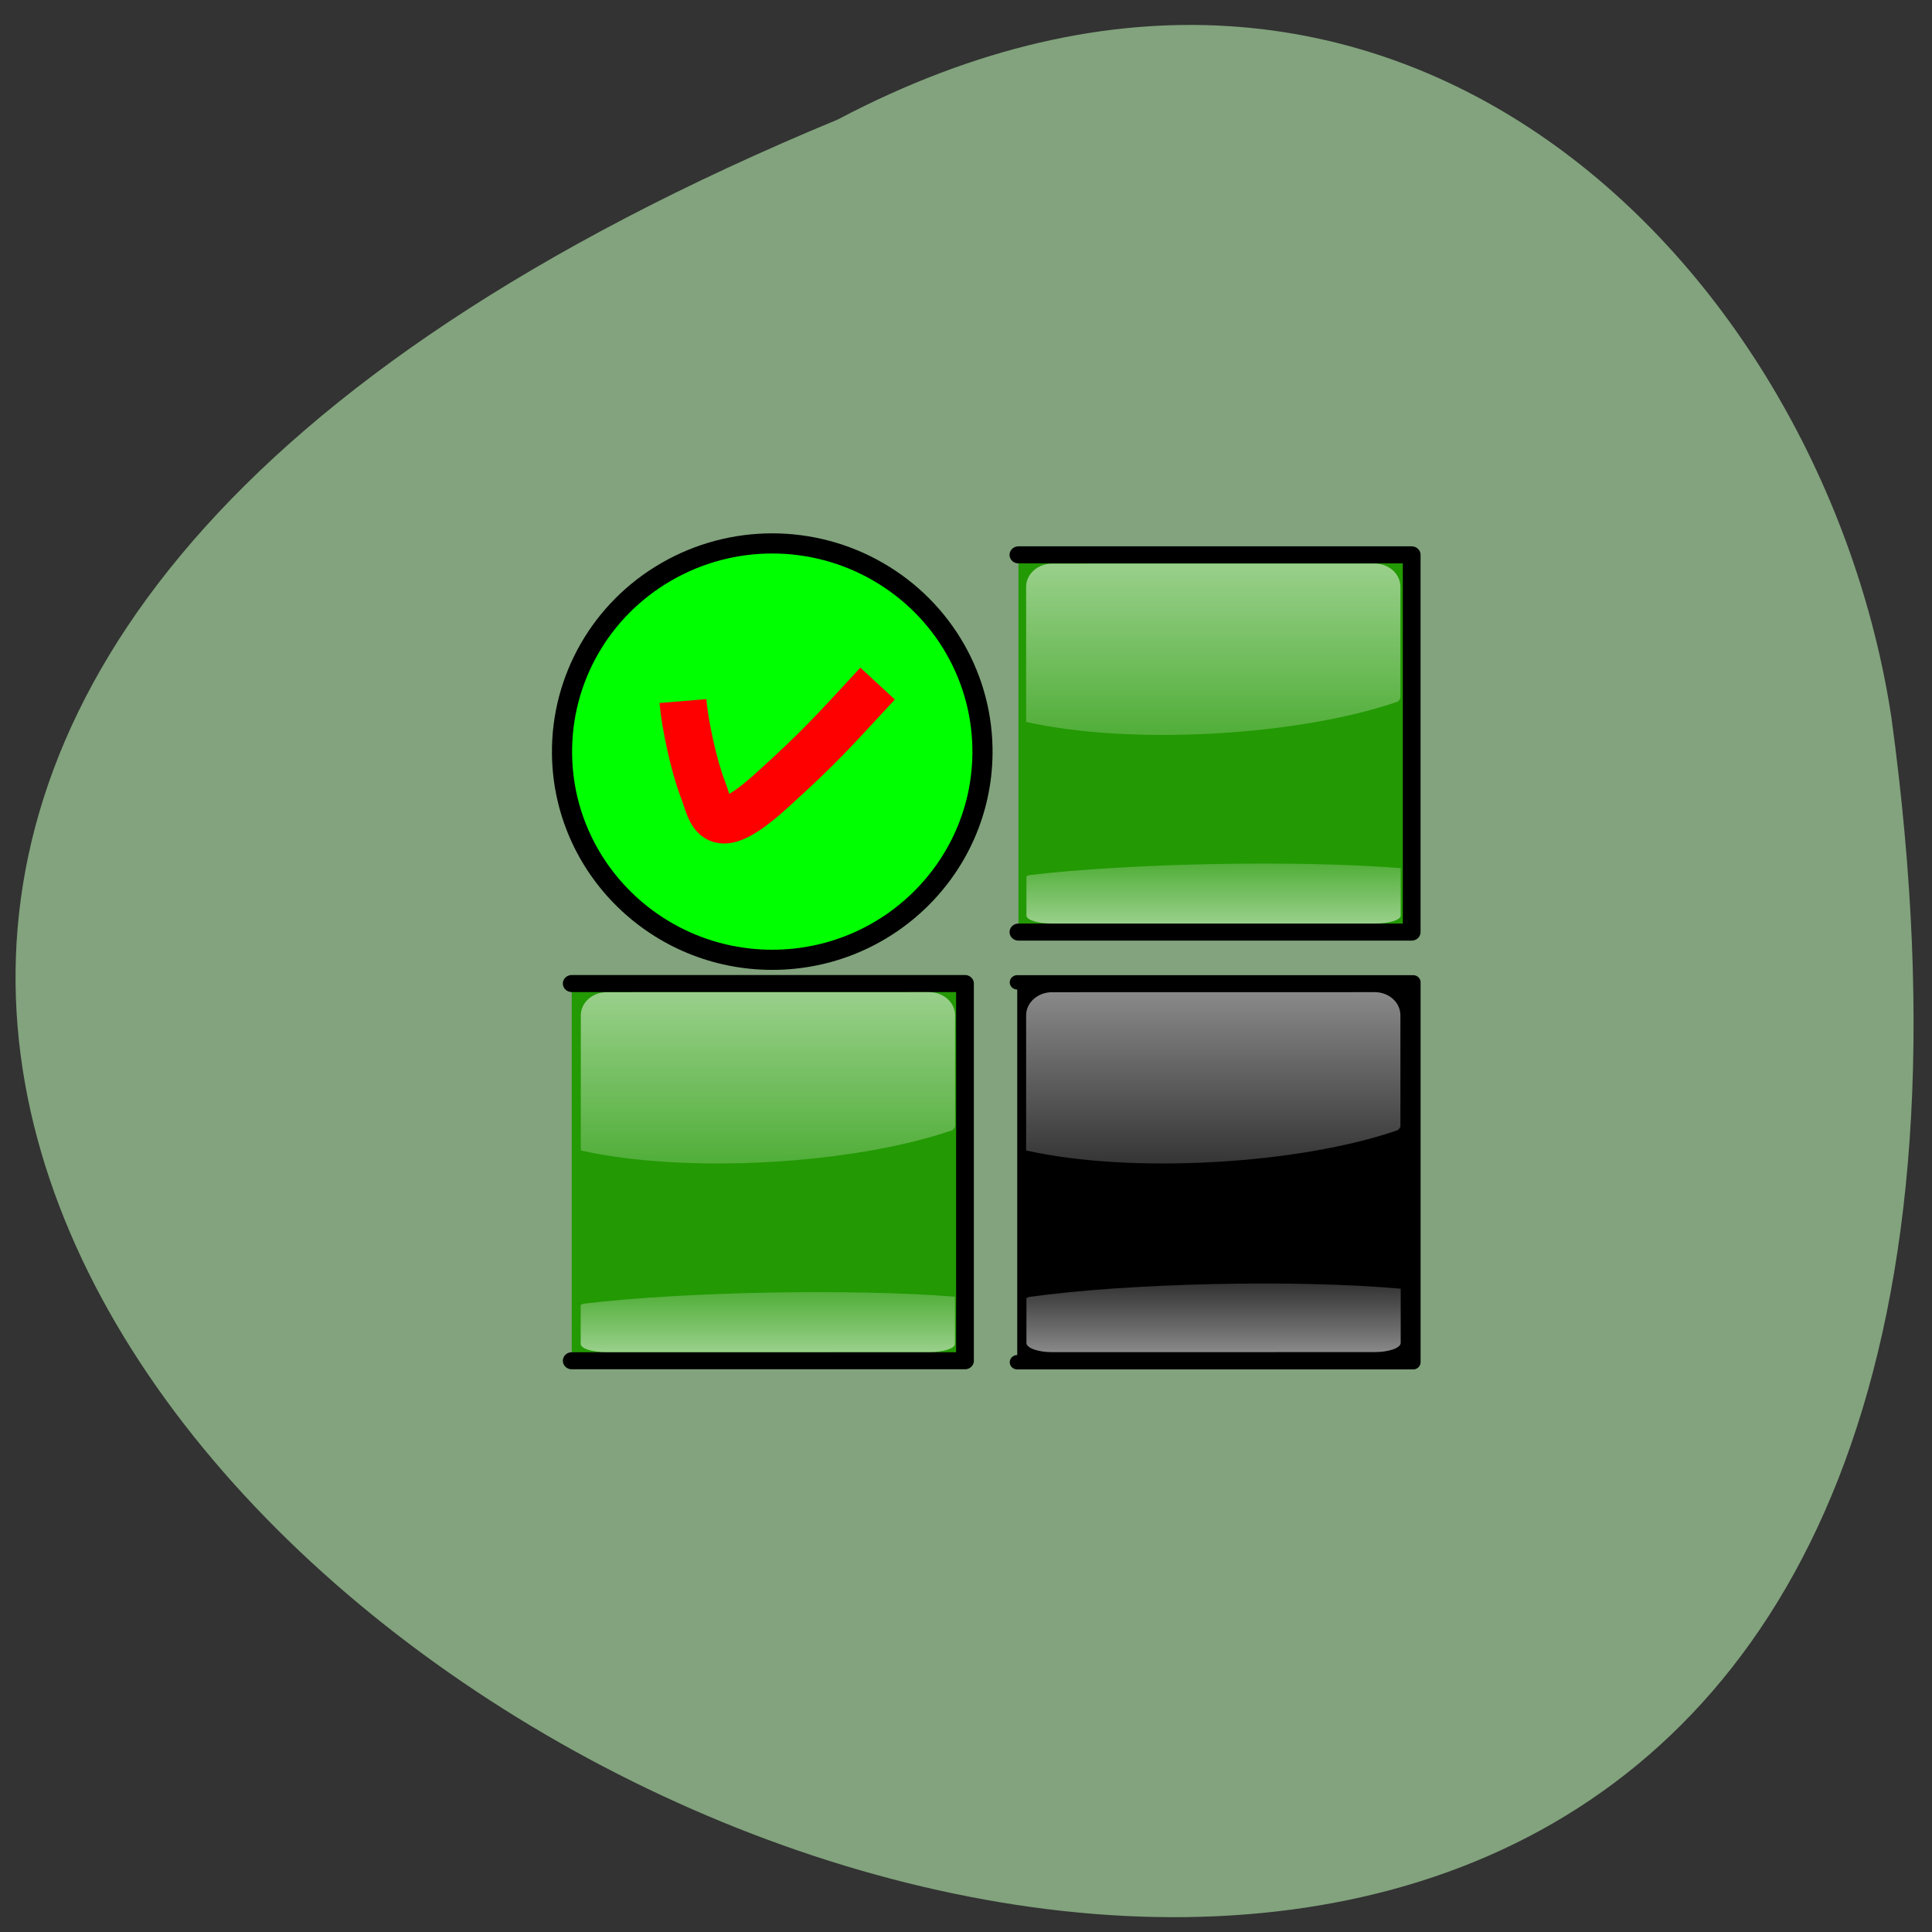 <svg xmlns="http://www.w3.org/2000/svg" viewBox="0 0 32 32" xmlns:xlink="http://www.w3.org/1999/xlink"><rect x="0" y="0" width="32" height="32" fill="#333333" stroke="none"/><defs><linearGradient id="4" gradientUnits="userSpaceOnUse" y1="-31.713" x2="0" y2="98.17" gradientTransform="matrix(0.06 0 0 0.054 16.282 8.677)" xlink:href="#0"/><linearGradient id="5" gradientUnits="userSpaceOnUse" y1="-31.713" x2="0" y2="98.17" gradientTransform="matrix(-0.06 0 0 -0.019 23.913 15.527)" xlink:href="#0"/><linearGradient id="3" gradientUnits="userSpaceOnUse" y1="-31.713" x2="0" y2="98.17" gradientTransform="matrix(-0.06 0 0 -0.021 23.913 22.657)" xlink:href="#0"/><linearGradient id="1" gradientUnits="userSpaceOnUse" y1="-31.713" x2="0" y2="98.17" gradientTransform="matrix(-0.06 0 0 -0.019 16.532 22.624)" xlink:href="#0"/><linearGradient id="0" gradientUnits="userSpaceOnUse" y1="-31.713" x2="0" y2="98.17" gradientTransform="matrix(0.06 0 0 0.054 8.902 15.775)"><stop stop-color="#fff" stop-opacity="0.812"/><stop offset="1" stop-color="#fff" stop-opacity="0"/></linearGradient><linearGradient id="2" gradientUnits="userSpaceOnUse" y1="-31.713" x2="0" y2="98.17" gradientTransform="matrix(0.06 0 0 0.054 16.282 15.775)" xlink:href="#0"/></defs><path d="m 13.875 1.98 c -40.637 16.832 23.18 51.918 17.453 9.906 c -1.129 -7.437 -8.242 -14.766 -17.453 -9.906" fill="#82a37d"/><path d="m 0.991 50.989 h 44.01 v 44 h -44.01" transform="matrix(0.148 0 0 0.142 9.323 9.05)" fill="#239904" fill-rule="evenodd" stroke="#000" stroke-linejoin="round" stroke-linecap="round" stroke-width="1.986"/><path d="m 10.05 16.434 c -0.238 0 -0.43 0.172 -0.43 0.383 v 2.238 c 1.727 0.391 4.508 0.234 6.156 -0.336 c 0.016 -0.016 0.031 -0.035 0.043 -0.055 v -1.848 c 0 -0.211 -0.191 -0.383 -0.43 -0.383" fill="url(#0)"/><path d="m 15.391 22.395 c 0.234 0 0.426 -0.059 0.426 -0.137 v -0.781 c -1.727 -0.137 -4.504 -0.082 -6.156 0.117 c -0.016 0.008 -0.031 0.012 -0.043 0.02 v 0.645 c 0 0.078 0.191 0.137 0.43 0.137" fill="url(#1)"/><path d="m 50.851 50.851 h 44.3 v 44.31 h -44.3" transform="matrix(0.148 0 0 0.142 9.323 9.05)" fill-rule="evenodd" stroke="#000" stroke-linejoin="round" stroke-linecap="round" stroke-width="1.678"/><path d="m 17.426 16.434 c -0.238 0 -0.43 0.172 -0.43 0.383 v 2.238 c 1.73 0.391 4.508 0.234 6.156 -0.336 c 0.02 -0.016 0.031 -0.035 0.043 -0.055 v -1.848 c 0 -0.211 -0.188 -0.383 -0.426 -0.383" fill="url(#2)"/><path d="m 22.77 22.395 c 0.238 0 0.43 -0.07 0.43 -0.152 v -0.898 c -1.73 -0.156 -4.508 -0.094 -6.16 0.137 c -0.016 0.008 -0.031 0.016 -0.039 0.02 v 0.742 c 0 0.082 0.188 0.152 0.426 0.152" fill="url(#3)"/><path d="m 50.983 0.987 h 44.01 v 44 h -44.01" transform="matrix(0.148 0 0 0.142 9.323 9.05)" fill="#239904" fill-rule="evenodd" stroke="#000" stroke-linejoin="round" stroke-linecap="round" stroke-width="1.986"/><path d="m 17.426 9.336 c -0.238 0 -0.43 0.172 -0.43 0.383 v 2.238 c 1.73 0.391 4.508 0.234 6.156 -0.336 c 0.02 -0.016 0.031 -0.035 0.043 -0.055 v -1.848 c 0 -0.211 -0.188 -0.383 -0.426 -0.383" fill="url(#4)"/><path d="m 22.77 15.297 c 0.238 0 0.43 -0.059 0.43 -0.133 v -0.785 c -1.73 -0.137 -4.508 -0.082 -6.16 0.117 c -0.016 0.008 -0.031 0.012 -0.039 0.02 v 0.648 c 0 0.074 0.188 0.133 0.426 0.133" fill="url(#5)"/><g transform="matrix(0.136 0 0 0.136 25.548 -140.67)"><path d="m -68.2 1126.19 c -0.172 13.857 -11.595 25.04 -25.602 25.04 c -14.01 0 -25.43 -11.184 -25.602 -25.04 c -0.115 -9.142 4.736 -17.624 12.715 -22.22 c 7.95 -4.6 17.824 -4.6 25.774 0 c 7.979 4.6 12.83 13.08 12.715 22.22" fill="#0f0" fill-rule="evenodd" stroke="#000" stroke-width="2.454"/><path d="m -104.68 1119.72 c 0.23 2.76 1.32 7.906 2.44 10.781 c 1.091 2.789 1.119 6.727 8.496 0 c 5.712 -5.175 7.319 -7.01 12.772 -12.909" fill="none" stroke="#f00" stroke-width="5.719"/></g></svg>